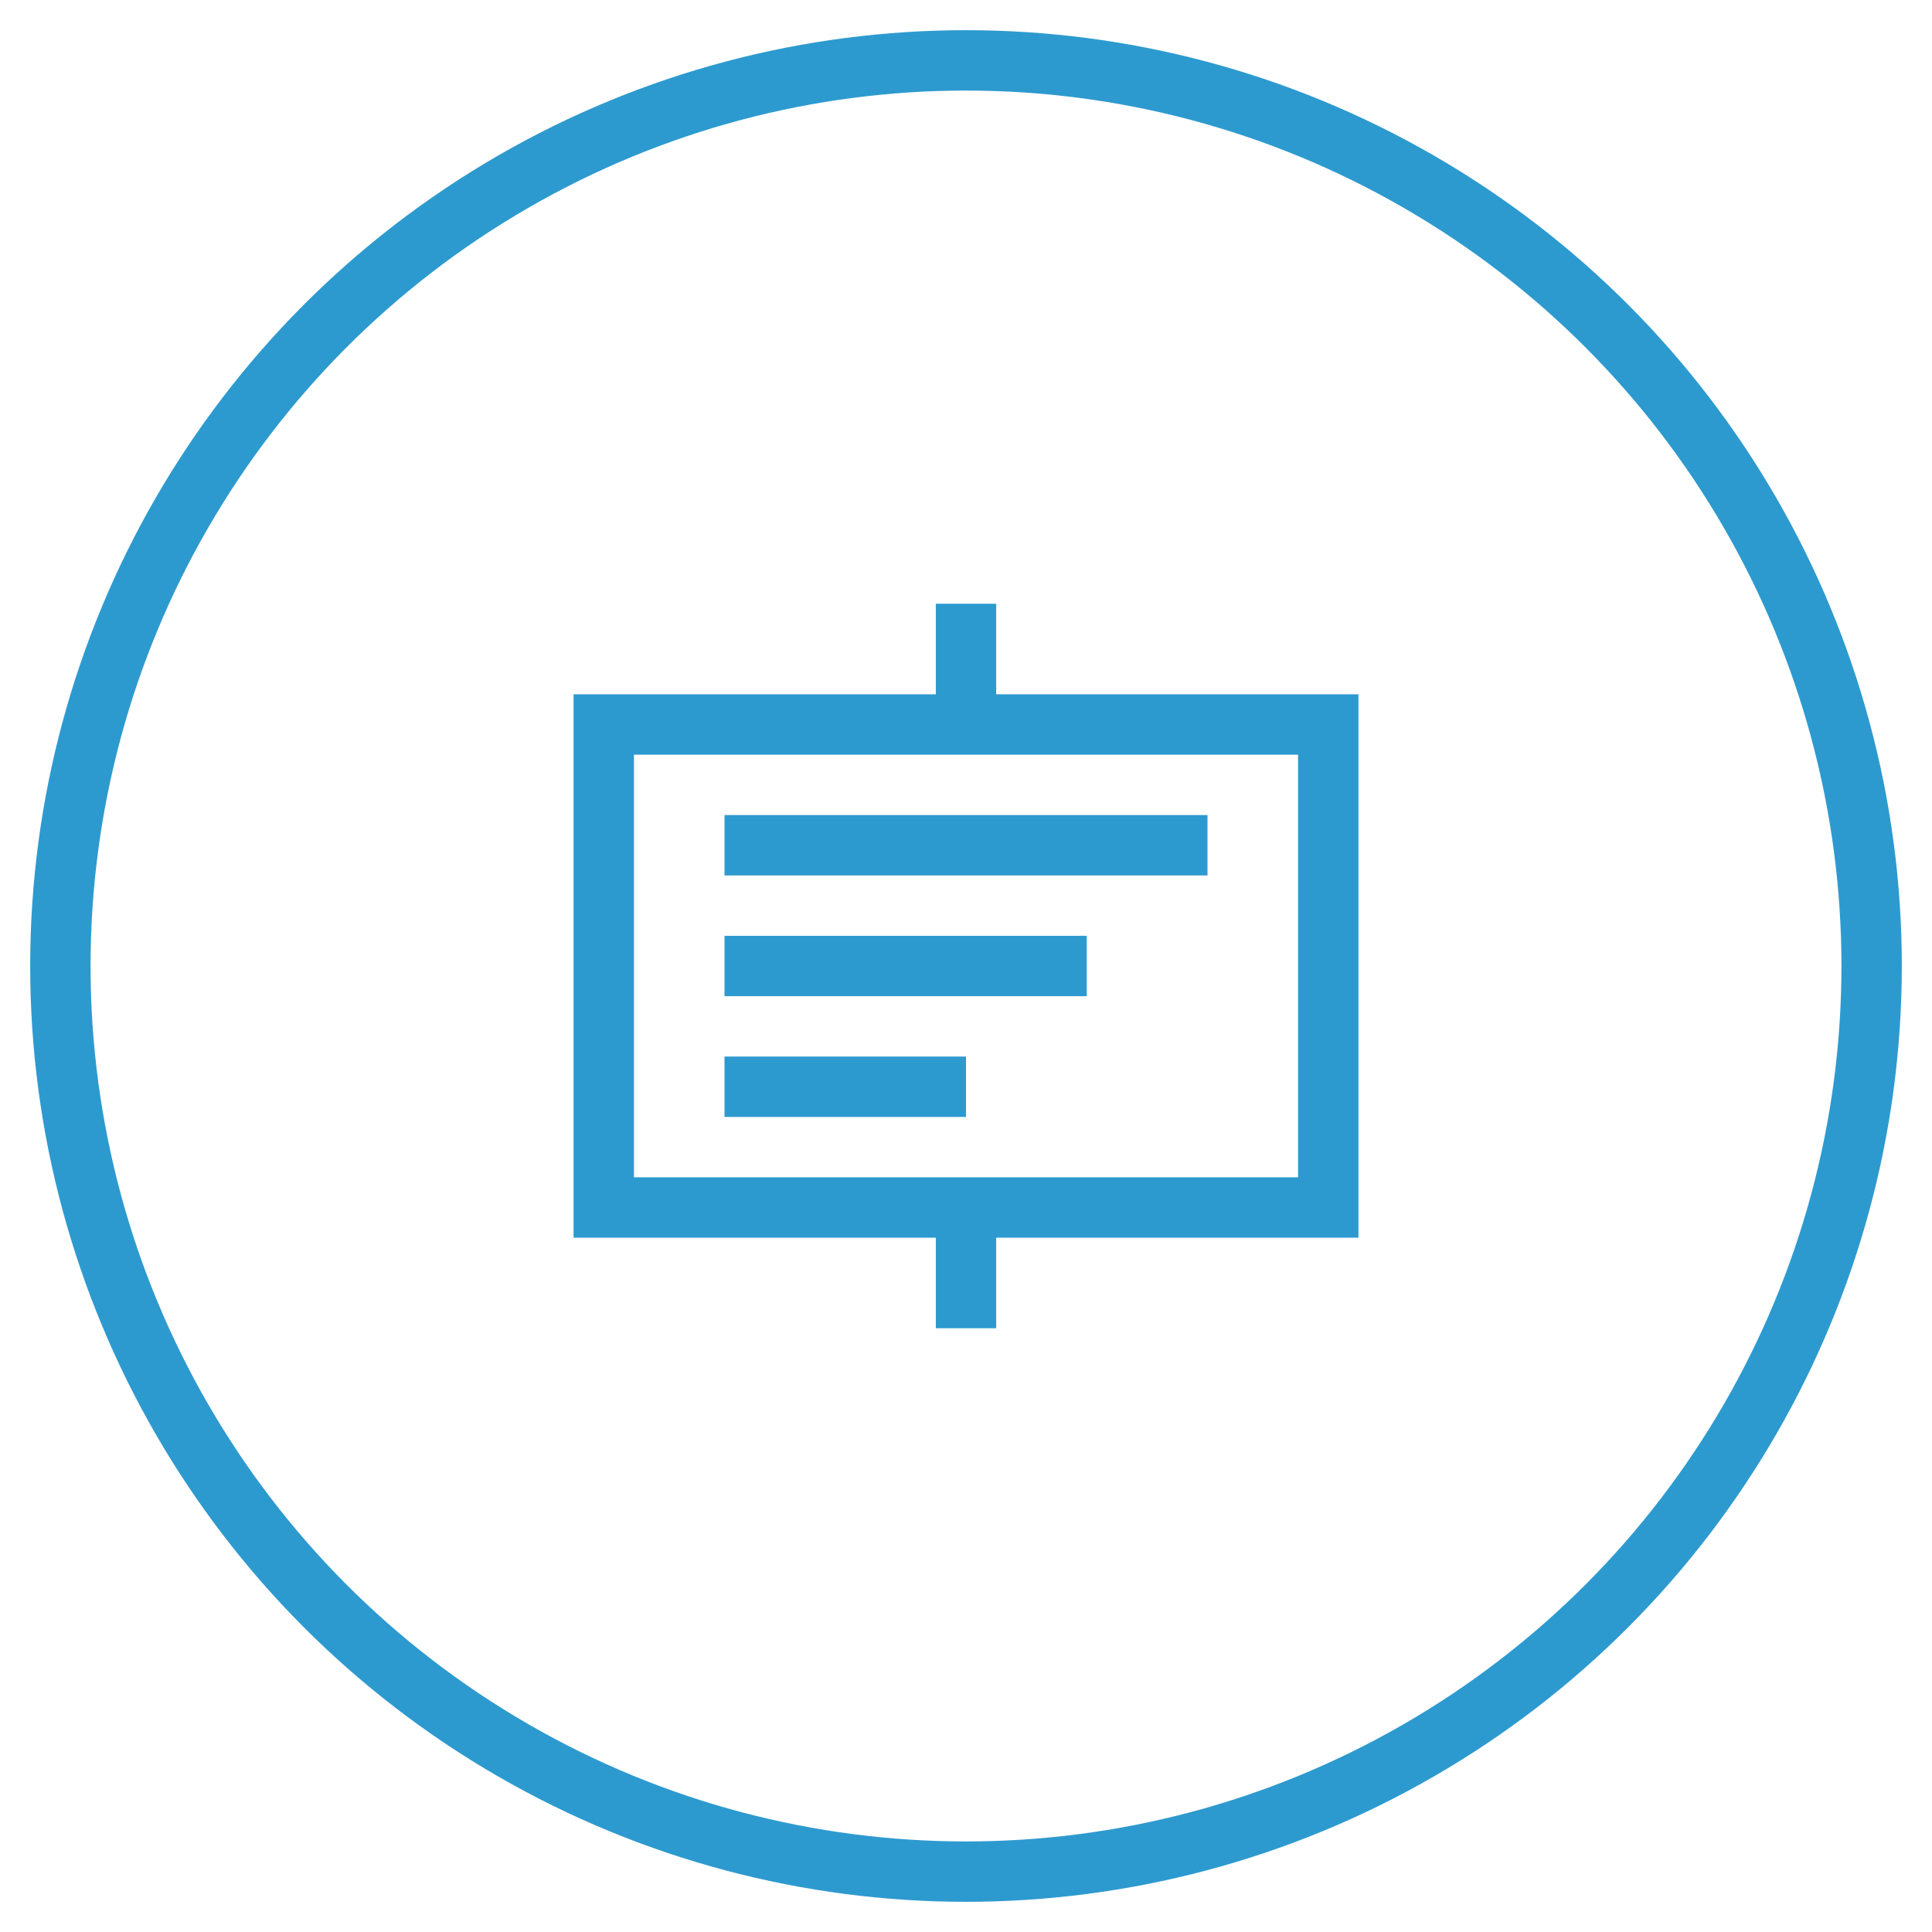 <svg width="64" height="64" viewBox="0 0 64 64" fill="none" xmlns="http://www.w3.org/2000/svg">
  <circle cx="32" cy="32" r="30" stroke="#2D9ACF" stroke-width="2" fill="none"/>
  <rect x="20" y="24" width="24" height="16" stroke="#2D9ACF" stroke-width="2" fill="none"/>
  <path d="M24 28h16M24 32h12M24 36h8" stroke="#2D9ACF" stroke-width="2"/>
  <path d="M32 20v4M32 40v4" stroke="#2D9ACF" stroke-width="2"/>
</svg>
